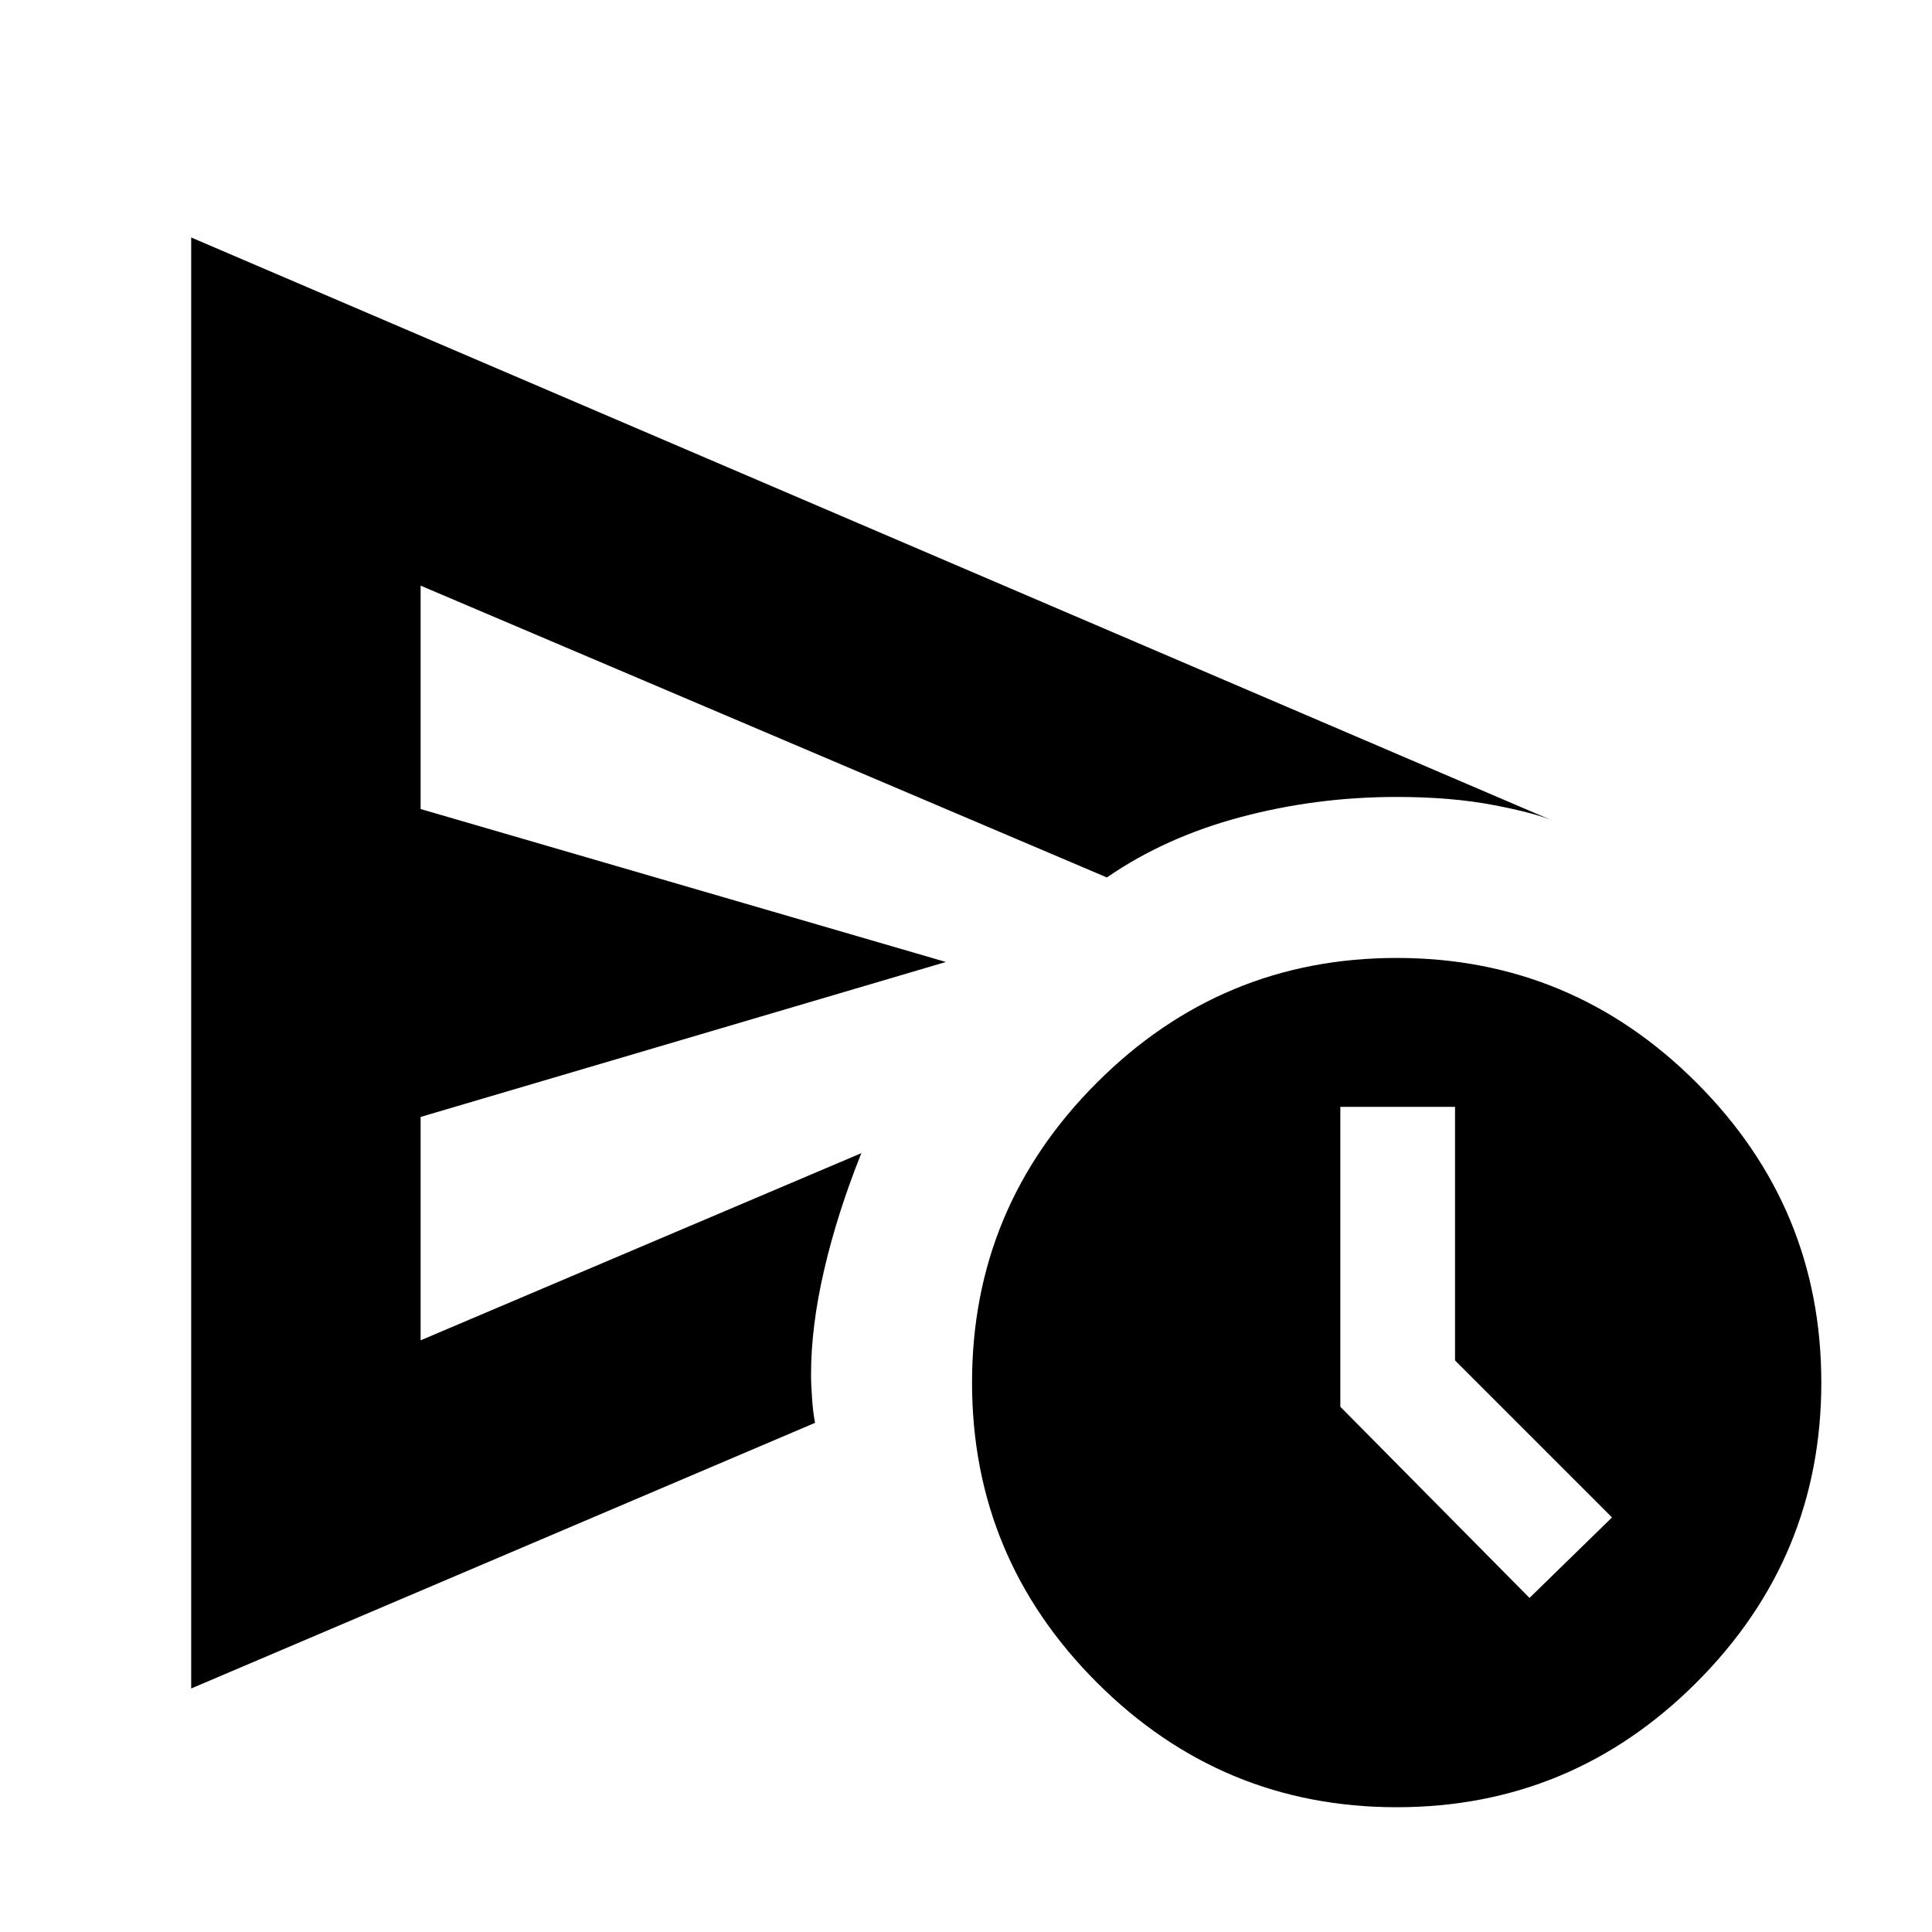 <svg xmlns="http://www.w3.org/2000/svg" height="24" width="24"><path d="M2.375 20.975V2.95L19.3 10.2Q19.075 10.1 18.55 10Q18.025 9.9 17.35 9.9Q16.35 9.9 15.413 10.15Q14.475 10.4 13.75 10.9L5.225 7.275V10.05L11.75 11.95L5.225 13.875V16.65L10.7 14.325Q10.4 15.075 10.238 15.775Q10.075 16.475 10.075 17.075Q10.075 17.2 10.088 17.375Q10.1 17.55 10.125 17.675ZM17.35 22.45Q15.175 22.45 13.625 20.9Q12.075 19.35 12.075 17.175Q12.075 15 13.625 13.45Q15.175 11.9 17.35 11.9Q19.525 11.9 21.075 13.45Q22.625 15 22.625 17.175Q22.625 19.35 21.075 20.9Q19.525 22.45 17.35 22.45ZM19 19.85 20.025 18.85 18.075 16.9V13.75H16.65V17.475ZM5.225 14.325Q5.225 13.325 5.225 12.412Q5.225 11.5 5.225 10.9V7.275V10.05V13.875V16.65Z"/></svg>